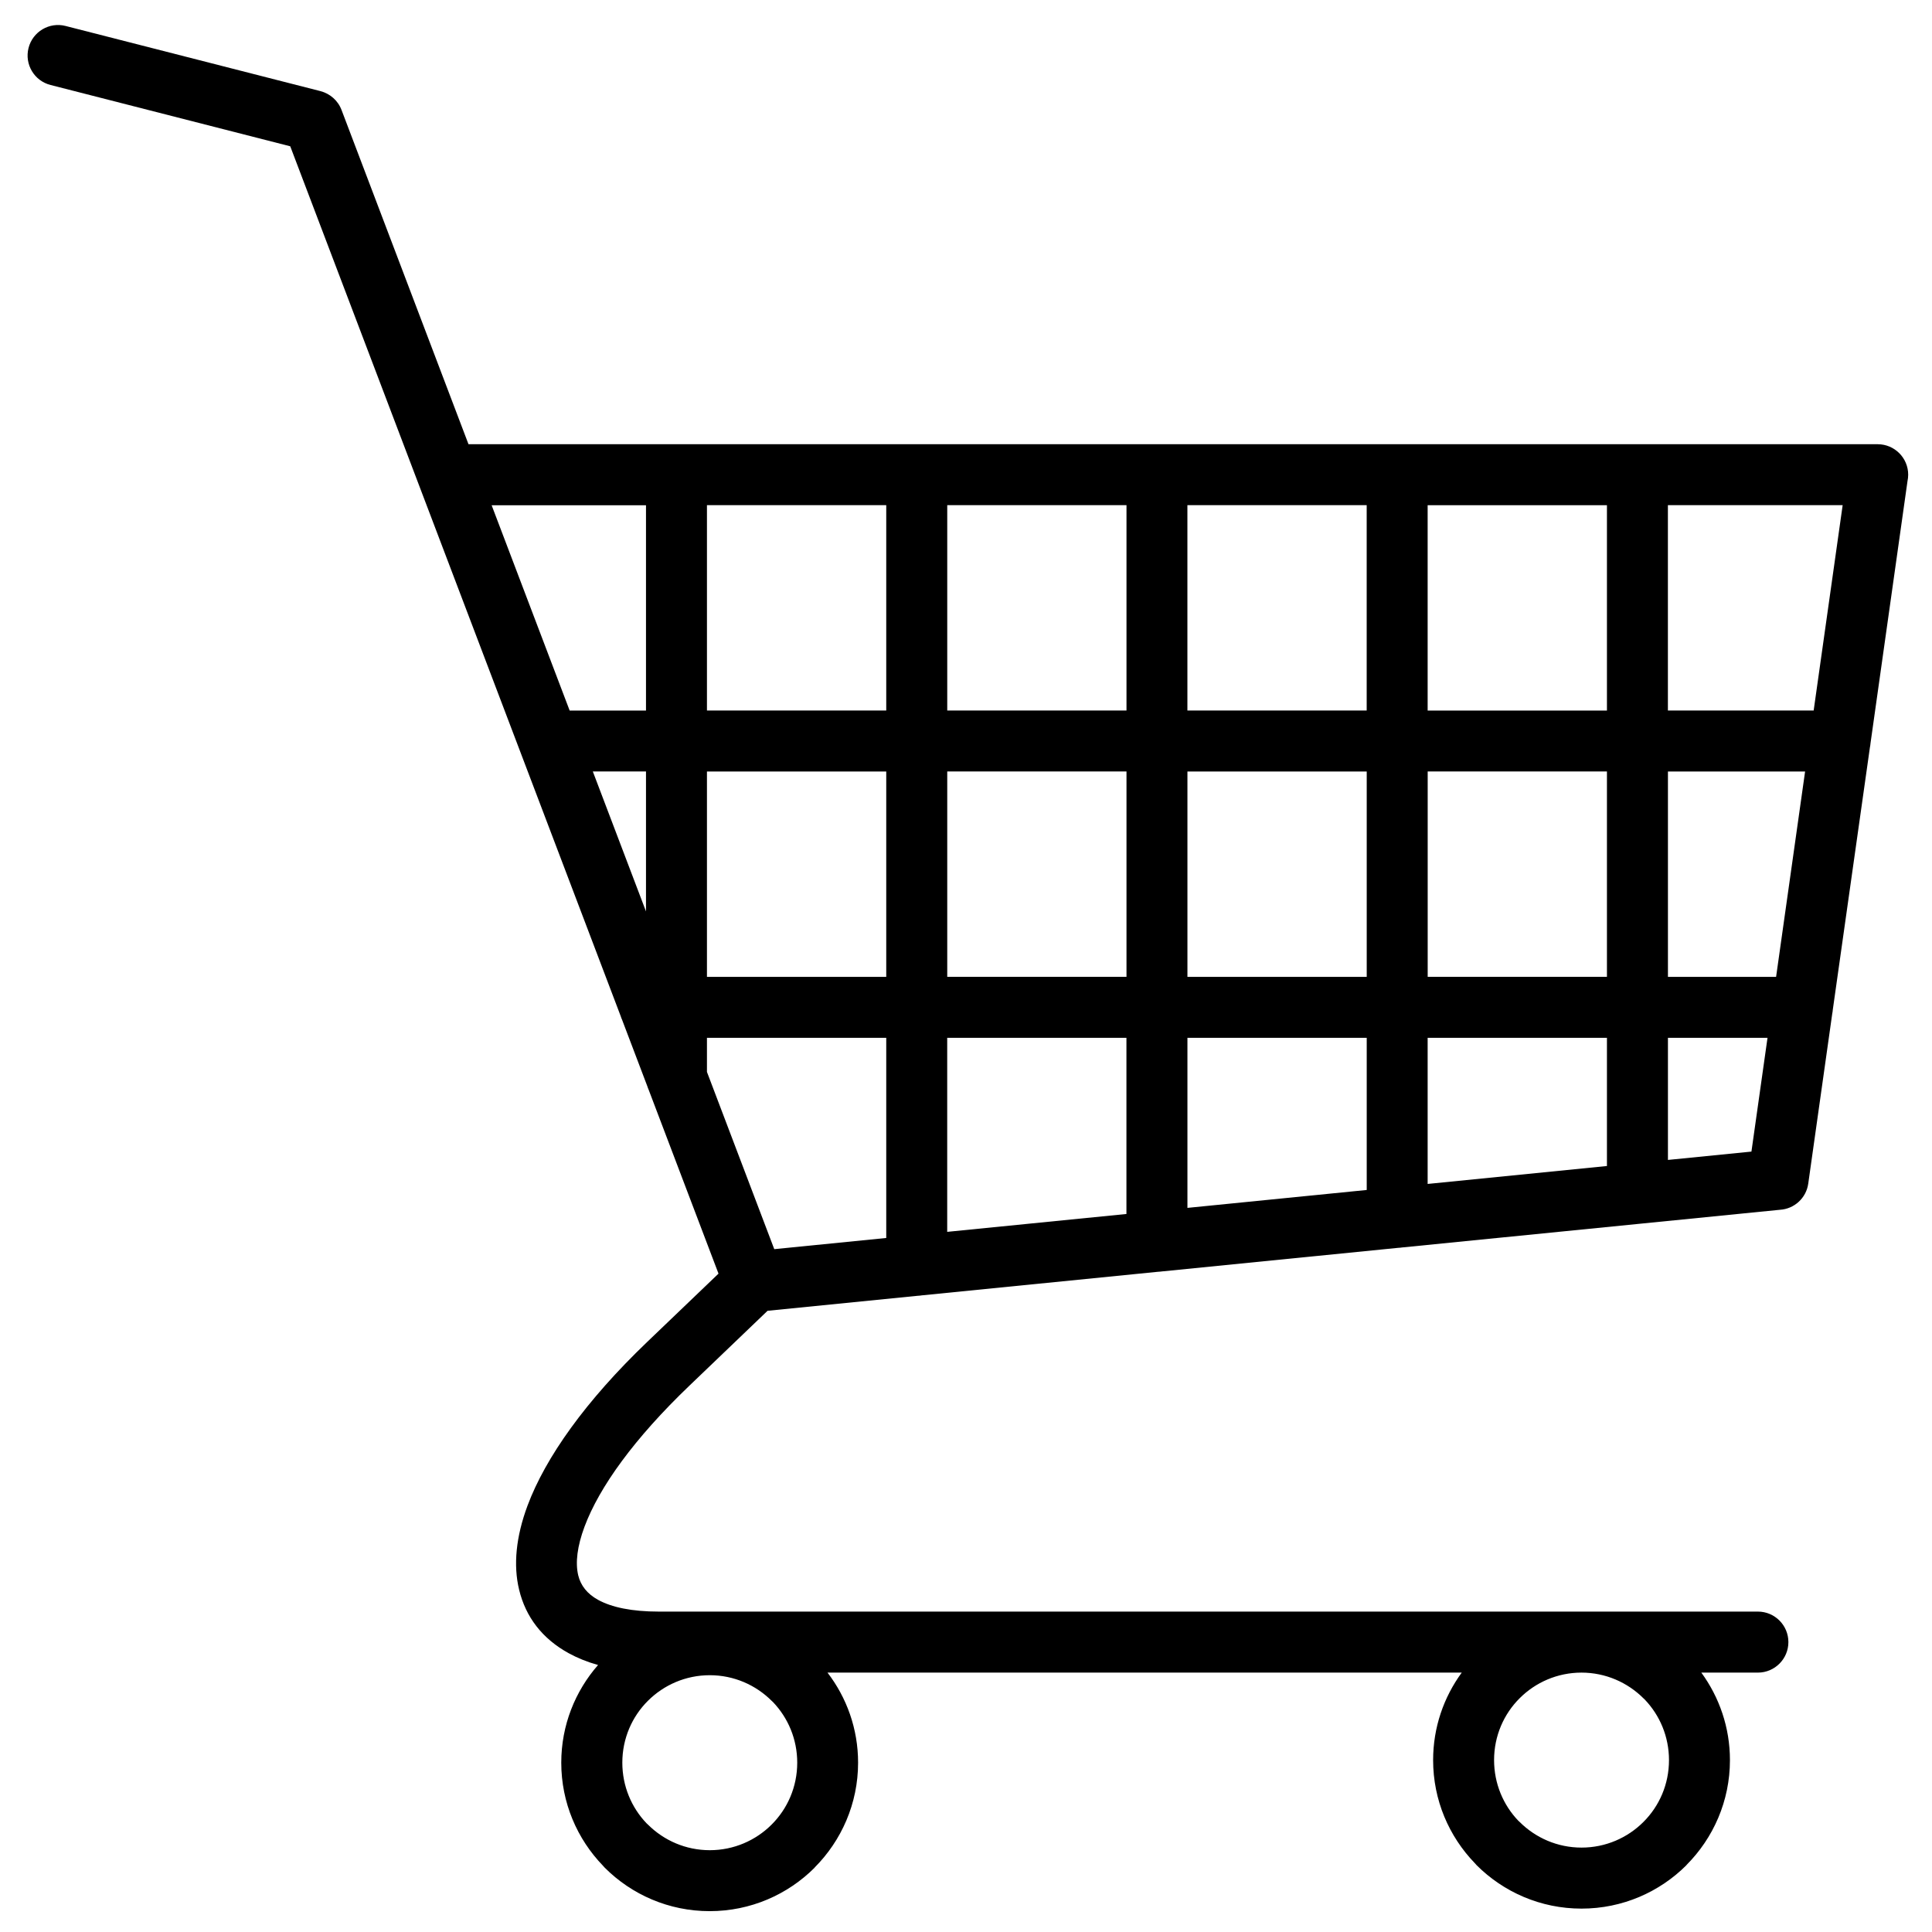<svg xmlns="http://www.w3.org/2000/svg" xmlns:xlink="http://www.w3.org/1999/xlink" width="500" zoomAndPan="magnify" viewBox="0 0 375 375" height="500" preserveAspectRatio="xMidYMid meet" version="1.0"><defs><clipPath id="7337516751"><path d="M 5 4.215 L 370.547 4.215 L 370.547 370.965 L 5 370.965 Z M 5 4.215 " clip-rule="nonzero"/></clipPath></defs><g clip-path="url(#7337516751)"><path fill="#000000" d="M 362.949 145.066 C 363.004 144.816 363.039 144.562 363.059 144.305 L 370.242 93.398 C 370.324 92.996 370.379 92.574 370.379 92.145 C 370.379 88.875 367.723 86.223 364.457 86.223 L 317.852 86.223 C 317.844 86.223 317.836 86.223 317.824 86.223 C 317.816 86.223 317.809 86.223 317.797 86.223 L 271.25 86.223 C 271.23 86.223 271.211 86.223 271.195 86.223 C 271.176 86.223 271.156 86.223 271.141 86.223 L 224.645 86.223 C 224.617 86.223 224.59 86.223 224.562 86.223 C 224.535 86.223 224.508 86.223 224.48 86.223 L 178.039 86.223 C 178.004 86.223 177.965 86.215 177.93 86.215 C 177.895 86.215 177.855 86.223 177.82 86.223 L 131.426 86.223 C 131.379 86.223 131.336 86.215 131.297 86.215 C 131.254 86.215 131.207 86.223 131.168 86.223 L 90.934 86.223 L 66.293 21.348 C 65.586 19.473 64.023 18.172 62.23 17.695 L 12.723 5.039 C 9.566 4.23 6.344 6.145 5.539 9.312 C 4.734 12.48 6.648 15.699 9.812 16.496 L 56.336 28.395 L 89.828 116.547 L 120.473 197.219 C 120.547 197.473 120.648 197.723 120.758 197.969 L 125.625 210.781 C 125.707 211.047 125.809 211.305 125.918 211.559 L 139.461 247.211 L 125.645 260.445 C 113.645 271.93 105.887 282.895 102.398 292.23 C 100.148 298.266 99.602 303.793 100.762 308.57 C 102.035 313.852 105.238 318.051 110.352 320.871 C 112.055 321.805 113.957 322.582 116.082 323.176 C 111.641 328.25 108.941 334.875 108.941 342.133 C 108.941 349.895 112.027 356.949 117.043 362.141 L 117.379 362.516 C 122.594 367.734 129.797 370.953 137.75 370.953 C 145.703 370.953 152.91 367.723 158.117 362.516 L 158.117 362.488 C 163.324 357.27 166.555 350.066 166.555 342.133 C 166.555 335.562 164.34 329.504 160.617 324.652 L 283.723 324.652 C 280.234 329.418 278.168 335.285 278.168 341.637 C 278.168 349.398 281.25 356.457 286.266 361.645 L 286.602 362.023 C 291.82 367.238 299.02 370.461 306.973 370.461 C 314.926 370.461 322.137 367.23 327.344 362.023 L 327.344 361.996 C 332.551 356.777 335.781 349.574 335.781 341.637 C 335.781 335.297 333.711 329.418 330.227 324.652 L 341.207 324.652 C 344.473 324.652 347.125 321.996 347.125 318.73 C 347.125 315.461 344.473 312.809 341.207 312.809 C 341.207 312.809 127.867 312.809 127.867 312.809 C 122.668 312.809 118.734 311.992 116.055 310.512 C 113.984 309.367 112.715 307.754 112.238 305.789 C 111.641 303.316 112.047 300.113 113.453 296.332 C 116.336 288.617 123.125 279.191 133.832 268.938 L 148.984 254.422 L 178.121 251.512 C 178.387 251.504 178.652 251.477 178.918 251.43 L 224.762 246.852 C 225.027 246.844 225.285 246.816 225.539 246.781 L 271.395 242.203 C 271.66 242.195 271.918 242.168 272.164 242.129 L 318.027 237.555 C 318.285 237.543 318.539 237.516 318.785 237.48 L 345.496 234.816 C 348.242 234.652 350.586 232.566 350.98 229.738 L 355.637 196.75 C 355.691 196.504 355.727 196.246 355.746 195.98 Z M 149.773 354.148 C 146.707 357.215 142.453 359.121 137.766 359.121 C 133.082 359.121 128.836 357.215 125.762 354.148 L 125.488 353.895 C 122.578 350.848 120.793 346.699 120.793 342.133 C 120.793 337.43 122.688 333.18 125.762 330.125 C 128.828 327.059 133.082 325.156 137.766 325.156 C 142.453 325.156 146.699 327.059 149.773 330.125 L 150.047 330.379 C 152.957 333.43 154.742 337.566 154.742 342.133 C 154.742 346.848 152.84 351.094 149.773 354.148 Z M 318.98 329.629 L 319.254 329.887 C 322.164 332.934 323.949 337.07 323.949 341.637 C 323.949 346.344 322.055 350.59 318.98 353.648 C 315.914 356.715 311.656 358.617 306.973 358.617 C 302.289 358.617 298.043 356.715 294.969 353.648 L 294.691 353.391 C 291.781 350.344 290 346.195 290 341.629 C 290 336.926 291.895 332.68 294.969 329.621 C 298.031 326.555 302.289 324.652 306.973 324.652 C 311.656 324.66 315.902 326.562 318.98 329.629 Z M 150.285 242.461 L 137.219 208.062 L 137.219 201.445 L 172.02 201.445 L 172.02 240.289 Z M 265.273 137.906 L 230.473 137.906 L 230.473 98.047 L 265.273 98.047 C 265.273 105.891 265.273 120.746 265.273 137.906 Z M 277.113 98.059 L 311.906 98.059 L 311.906 137.918 L 277.105 137.918 L 277.105 98.059 Z M 230.48 149.75 L 265.281 149.75 C 265.281 162.988 265.281 176.898 265.281 189.613 L 230.48 189.613 Z M 218.652 189.602 L 183.859 189.602 L 183.859 149.742 L 218.652 149.742 Z M 218.652 137.906 L 183.859 137.906 L 183.859 98.047 L 218.652 98.047 Z M 172.02 137.906 L 137.219 137.906 L 137.219 98.047 L 172.02 98.047 Z M 172.02 149.75 L 172.02 189.613 L 137.219 189.613 L 137.219 149.75 Z M 125.387 176.906 L 115.066 149.742 L 125.387 149.742 Z M 183.852 201.438 L 218.641 201.438 L 218.641 235.633 L 183.852 239.102 Z M 230.48 201.438 L 265.281 201.438 C 265.281 214.277 265.281 224.941 265.281 230.973 L 230.48 234.449 Z M 277.113 201.438 L 311.906 201.438 L 311.906 226.324 L 277.105 229.801 L 277.105 201.438 Z M 277.113 189.602 L 277.113 149.742 L 311.906 149.742 L 311.906 189.602 Z M 323.746 149.75 L 350.367 149.75 L 344.738 189.613 L 323.746 189.613 Z M 352.031 137.906 L 323.738 137.906 L 323.738 98.047 L 357.66 98.047 Z M 125.387 98.059 L 125.387 137.918 L 110.57 137.918 L 100.871 112.398 L 95.426 98.066 L 125.387 98.066 Z M 323.746 225.141 L 323.746 201.438 L 343.074 201.438 L 339.953 223.523 Z M 323.746 225.141 " fill-opacity="1" fill-rule="nonzero"/></g></svg>